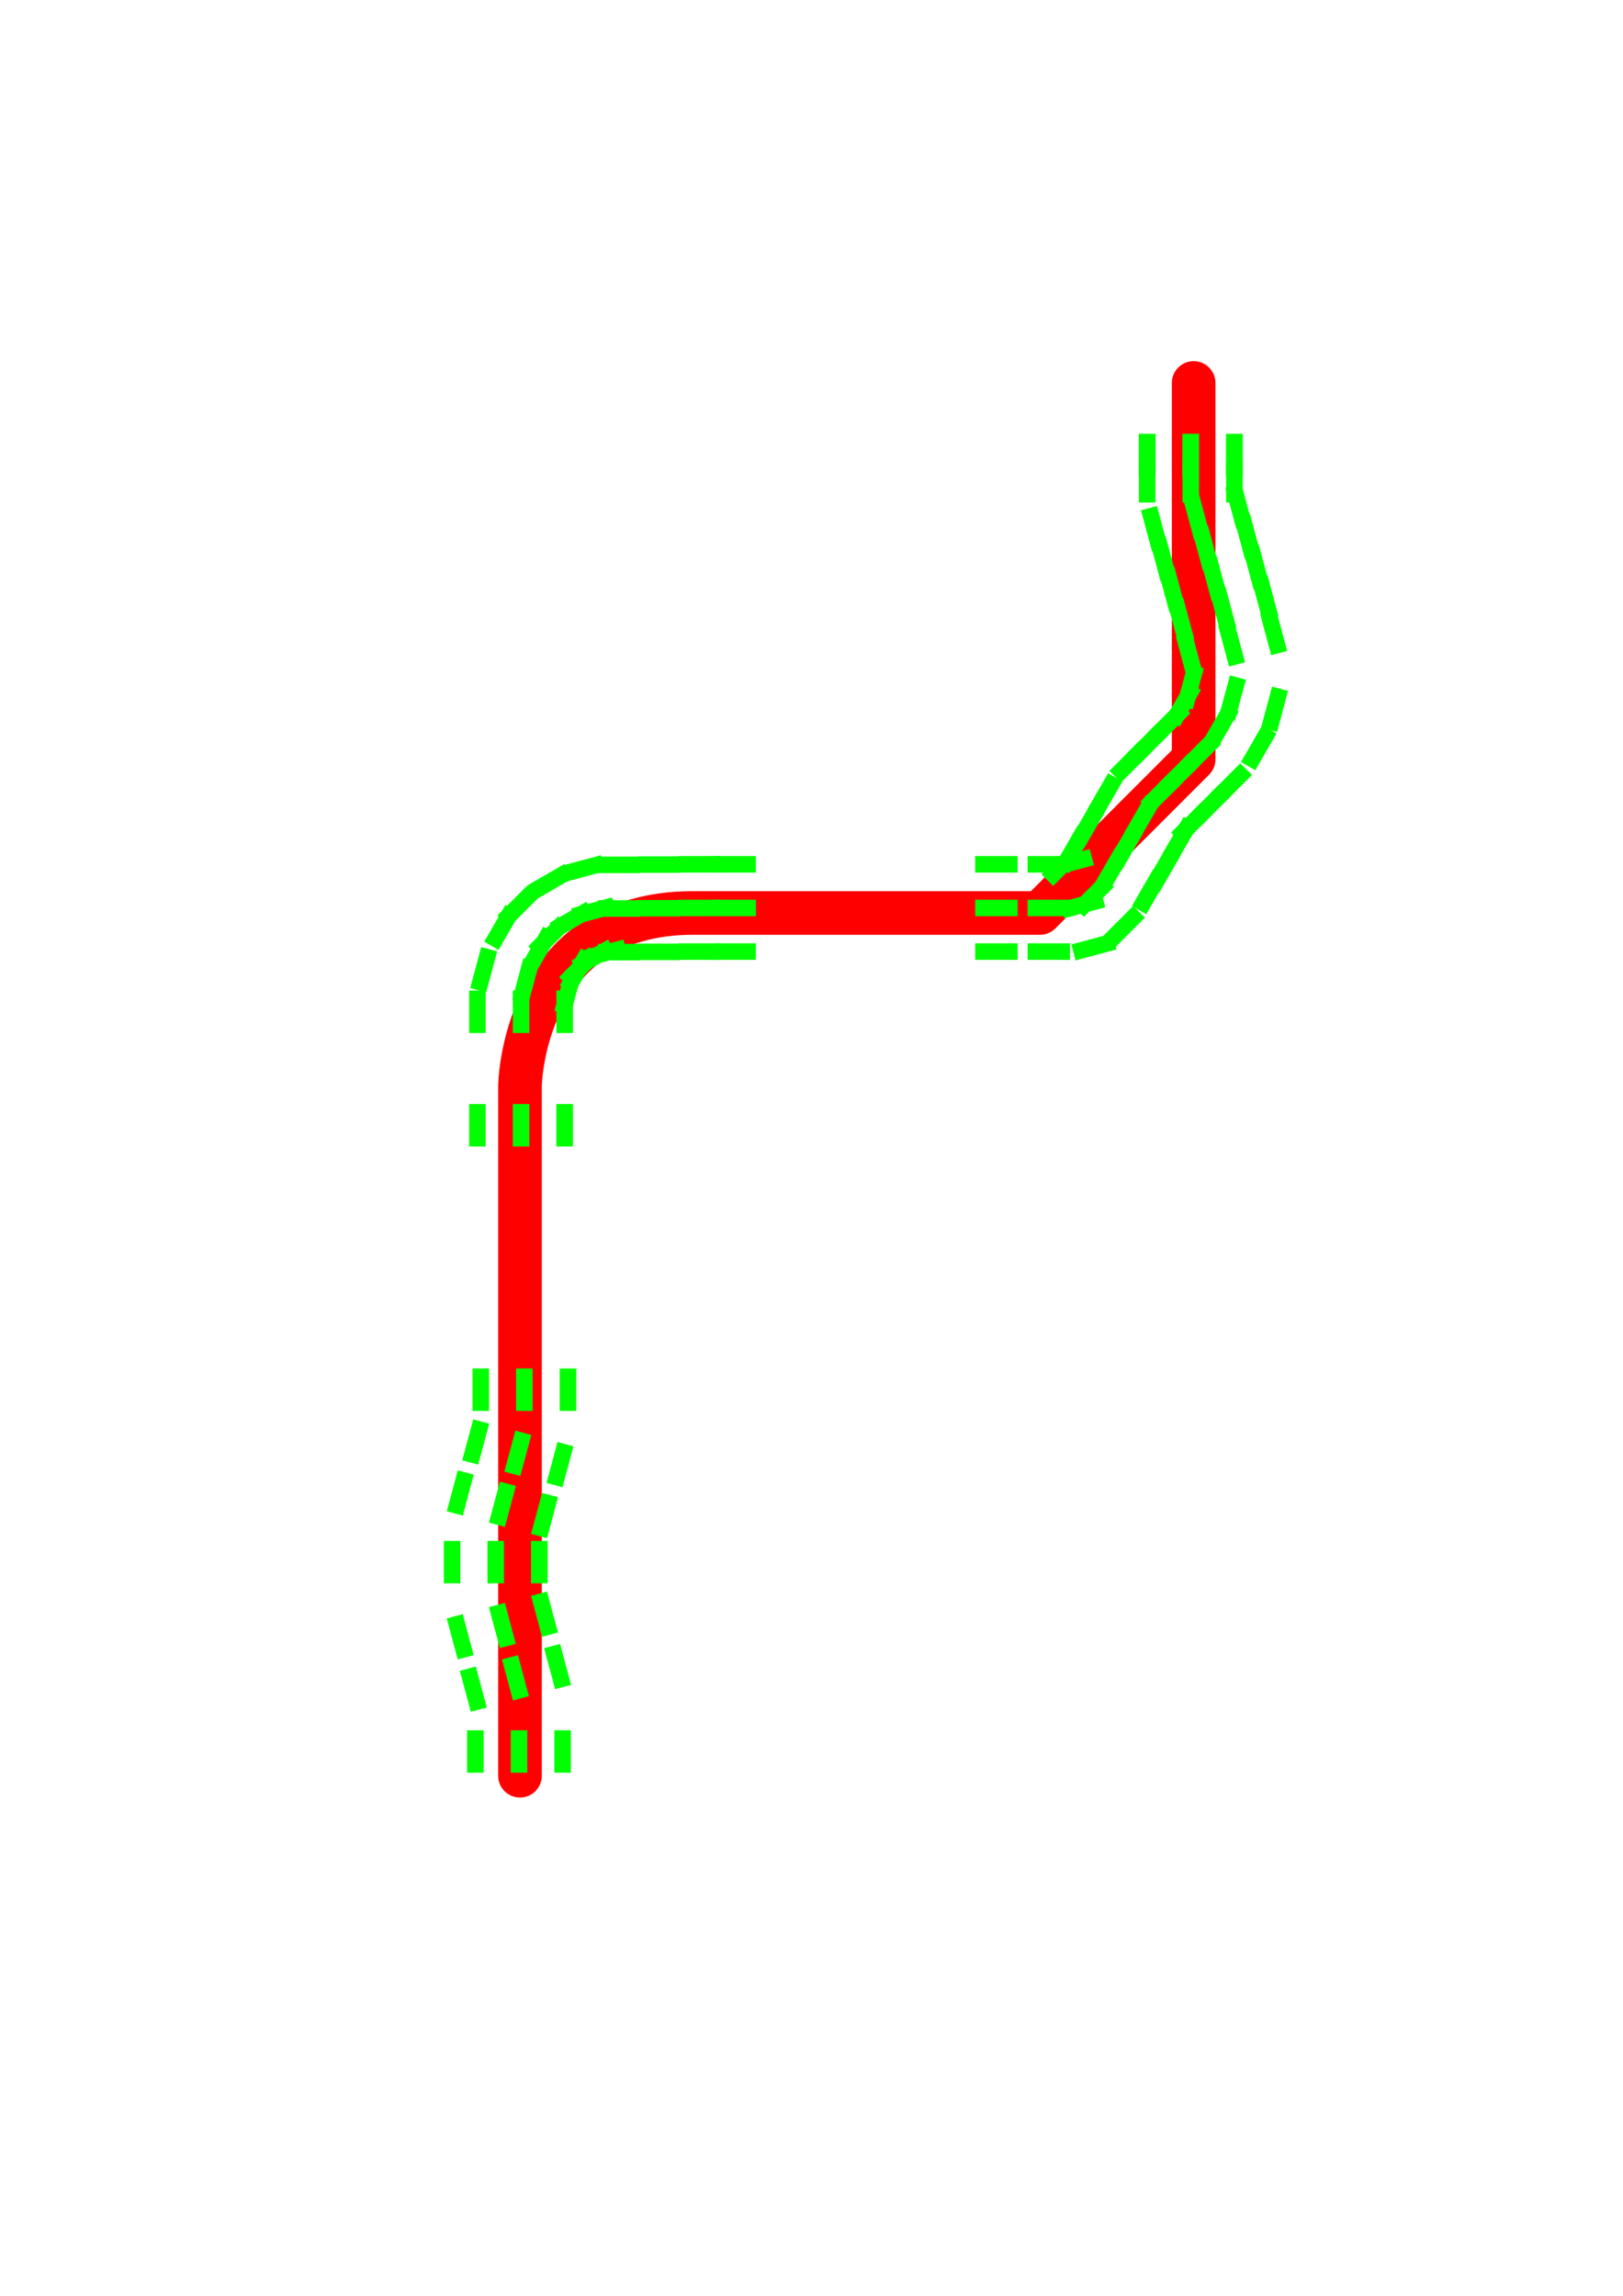 <?xml version="1.0" encoding="UTF-8" standalone="no"?>
<!-- Created with Inkscape (http://www.inkscape.org/) -->

<svg
   xmlns:dc="http://purl.org/dc/elements/1.1/"
   xmlns:cc="http://creativecommons.org/ns#"
   xmlns:rdf="http://www.w3.org/1999/02/22-rdf-syntax-ns#"
   xmlns:svg="http://www.w3.org/2000/svg"
   xmlns="http://www.w3.org/2000/svg"
   xmlns:sodipodi="http://sodipodi.sourceforge.net/DTD/sodipodi-0.dtd"
   xmlns:inkscape="http://www.inkscape.org/namespaces/inkscape"
   width="744.094"
   height="1052.362"
   id="svg2"
   version="1.1"
   inkscape:version="0.48.0 r9654"
   sodipodi:docname="New document 1">
  <defs
     id="defs4" />
  <sodipodi:namedview
     id="base"
     pagecolor="#ffffff"
     bordercolor="#666666"
     borderopacity="1.0"
     inkscape:pageopacity="0.0"
     inkscape:pageshadow="2"
     inkscape:zoom="2.8"
     inkscape:cx="406.22094"
     inkscape:cy="735.48873"
     inkscape:document-units="px"
     inkscape:current-layer="layer1"
     showgrid="false"
     inkscape:window-width="1920"
     inkscape:window-height="1147"
     inkscape:window-x="0"
     inkscape:window-y="25"
     inkscape:window-maximized="1" />
  <g
     inkscape:label="Layer 1"
     inkscape:groupmode="layer"
     id="layer1">
    <path
       style="fill:none;stroke:#ff0000;stroke-width:20;stroke-linecap:round;stroke-linejoin:round;stroke-miterlimit:4;stroke-opacity:1;stroke-dasharray:none"
       d="m 238.396,813.966 0,-316.178 c 0,0 1.01,-79.297 79.297,-79.297 78.287,0 159.099,0 159.099,0 l 70.458,-70.458 0,-172.484"
       id="path2985"
       inkscape:connector-curvature="0" />
    <rect
       style="fill:#00ff00;fill-opacity:1;stroke:none"
       id="rect3755"
       width="7.576"
       height="19.445"
       x="214.152"
       y="793.132" />
    <rect
       y="793.132"
       x="234.152"
       height="19.445"
       width="7.576"
       id="rect3777"
       style="fill:#00ff00;fill-opacity:1;stroke:none" />
    <rect
       style="fill:#00ff00;fill-opacity:1;stroke:none"
       id="rect3779"
       width="7.576"
       height="19.445"
       x="254.152"
       y="793.132" />
    <rect
       y="794.24"
       x="5.295"
       height="19.445"
       width="7.576"
       id="rect3796"
       style="fill:#00ff00;fill-opacity:1;stroke:none"
       transform="matrix(0.966,-0.259,0.259,0.966,0,0)" />
    <rect
       style="fill:#00ff00;fill-opacity:1;stroke:none"
       id="rect3798"
       width="7.576"
       height="19.445"
       x="25.295"
       y="794.24"
       transform="matrix(0.966,-0.259,0.259,0.966,0,0)" />
    <rect
       y="794.24"
       x="45.295"
       height="19.445"
       width="7.576"
       id="rect3800"
       style="fill:#00ff00;fill-opacity:1;stroke:none"
       transform="matrix(0.966,-0.259,0.259,0.966,0,0)" />
    <rect
       style="fill:#00ff00;fill-opacity:1;stroke:none"
       id="rect3804"
       width="7.576"
       height="19.445"
       x="5.711"
       y="769.505"
       transform="matrix(0.966,-0.259,0.259,0.966,0,0)" />
    <rect
       y="769.505"
       x="25.711"
       height="19.445"
       width="7.576"
       id="rect3806"
       style="fill:#00ff00;fill-opacity:1;stroke:none"
       transform="matrix(0.966,-0.259,0.259,0.966,0,0)" />
    <rect
       style="fill:#00ff00;fill-opacity:1;stroke:none"
       id="rect3808"
       width="7.576"
       height="19.445"
       x="45.711"
       y="769.505"
       transform="matrix(0.966,-0.259,0.259,0.966,0,0)" />
    <rect
       y="706.334"
       x="203.48"
       height="19.445"
       width="7.576"
       id="rect3828"
       style="fill:#00ff00;fill-opacity:1;stroke:none" />
    <rect
       style="fill:#00ff00;fill-opacity:1;stroke:none"
       id="rect3830"
       width="7.576"
       height="19.445"
       x="223.48"
       y="706.334" />
    <rect
       y="706.334"
       x="243.48"
       height="19.445"
       width="7.576"
       id="rect3832"
       style="fill:#00ff00;fill-opacity:1;stroke:none" />
    <rect
       style="fill:#00ff00;fill-opacity:1;stroke:none"
       id="rect3838"
       width="7.576"
       height="19.445"
       x="377.219"
       y="596.561"
       transform="matrix(0.966,0.259,-0.259,0.966,0,0)" />
    <rect
       y="596.561"
       x="397.219"
       height="19.445"
       width="7.576"
       id="rect3840"
       style="fill:#00ff00;fill-opacity:1;stroke:none"
       transform="matrix(0.966,0.259,-0.259,0.966,0,0)" />
    <rect
       style="fill:#00ff00;fill-opacity:1;stroke:none"
       id="rect3842"
       width="7.576"
       height="19.445"
       x="417.219"
       y="596.561"
       transform="matrix(0.966,0.259,-0.259,0.966,0,0)" />
    <rect
       y="572.167"
       x="378.003"
       height="19.445"
       width="7.576"
       id="rect3848"
       style="fill:#00ff00;fill-opacity:1;stroke:none"
       transform="matrix(0.966,0.259,-0.259,0.966,0,0)" />
    <rect
       style="fill:#00ff00;fill-opacity:1;stroke:none"
       id="rect3850"
       width="7.576"
       height="19.445"
       x="398.003"
       y="572.167"
       transform="matrix(0.966,0.259,-0.259,0.966,0,0)" />
    <rect
       y="572.167"
       x="418.003"
       height="19.445"
       width="7.576"
       id="rect3852"
       style="fill:#00ff00;fill-opacity:1;stroke:none"
       transform="matrix(0.966,0.259,-0.259,0.966,0,0)" />
    <rect
       style="fill:#00ff00;fill-opacity:1;stroke:none"
       id="rect3858"
       width="7.576"
       height="19.445"
       x="216.612"
       y="627.289" />
    <rect
       y="627.289"
       x="236.612"
       height="19.445"
       width="7.576"
       id="rect3860"
       style="fill:#00ff00;fill-opacity:1;stroke:none" />
    <rect
       style="fill:#00ff00;fill-opacity:1;stroke:none"
       id="rect3862"
       width="7.576"
       height="19.445"
       x="256.612"
       y="627.289" />
    <rect
       y="506.071"
       x="215.097"
       height="19.445"
       width="7.576"
       id="rect3868"
       style="fill:#00ff00;fill-opacity:1;stroke:none" />
    <rect
       style="fill:#00ff00;fill-opacity:1;stroke:none"
       id="rect3870"
       width="7.576"
       height="19.445"
       x="235.097"
       y="506.071" />
    <rect
       y="506.071"
       x="255.097"
       height="19.445"
       width="7.576"
       id="rect3872"
       style="fill:#00ff00;fill-opacity:1;stroke:none" />
    <rect
       style="fill:#00ff00;fill-opacity:1;stroke:none"
       id="rect3888"
       width="7.576"
       height="19.445"
       x="215.097"
       y="454.071" />
    <rect
       y="454.071"
       x="235.097"
       height="19.445"
       width="7.576"
       id="rect3890"
       style="fill:#00ff00;fill-opacity:1;stroke:none" />
    <rect
       style="fill:#00ff00;fill-opacity:1;stroke:none"
       id="rect3892"
       width="7.576"
       height="19.445"
       x="255.097"
       y="454.071" />
    <rect
       y="362.149"
       x="325.478"
       height="19.445"
       width="7.576"
       id="rect3898"
       style="fill:#00ff00;fill-opacity:1;stroke:none"
       transform="matrix(0.966,0.259,-0.259,0.966,0,0)" />
    <rect
       style="fill:#00ff00;fill-opacity:1;stroke:none"
       id="rect3900"
       width="7.576"
       height="19.445"
       x="345.478"
       y="362.149"
       transform="matrix(0.966,0.259,-0.259,0.966,0,0)" />
    <rect
       y="362.149"
       x="365.478"
       height="19.445"
       width="7.576"
       id="rect3902"
       style="fill:#00ff00;fill-opacity:1;stroke:none"
       transform="matrix(0.966,0.259,-0.259,0.966,0,0)" />
    <rect
       style="fill:#00ff00;fill-opacity:1;stroke:none"
       id="rect3908"
       width="7.576"
       height="19.445"
       x="408.104"
       y="243.358"
       transform="matrix(0.866,0.5,-0.5,0.866,0,0)" />
    <rect
       y="243.358"
       x="428.104"
       height="19.445"
       width="7.576"
       id="rect3910"
       style="fill:#00ff00;fill-opacity:1;stroke:none"
       transform="matrix(0.866,0.5,-0.5,0.866,0,0)" />
    <rect
       style="fill:#00ff00;fill-opacity:1;stroke:none"
       id="rect3912"
       width="7.576"
       height="19.445"
       x="448.104"
       y="243.358"
       transform="matrix(0.866,0.5,-0.5,0.866,0,0)" />
    <rect
       y="116.055"
       x="458.042"
       height="19.445"
       width="7.576"
       id="rect3918"
       style="fill:#00ff00;fill-opacity:1;stroke:none"
       transform="matrix(0.707,0.707,-0.707,0.707,0,0)" />
    <rect
       style="fill:#00ff00;fill-opacity:1;stroke:none"
       id="rect3920"
       width="7.576"
       height="19.445"
       x="478.042"
       y="116.055"
       transform="matrix(0.707,0.707,-0.707,0.707,0,0)" />
    <rect
       y="116.055"
       x="498.042"
       height="19.445"
       width="7.576"
       id="rect3922"
       style="fill:#00ff00;fill-opacity:1;stroke:none"
       transform="matrix(0.707,0.707,-0.707,0.707,0,0)" />
    <rect
       style="fill:#00ff00;fill-opacity:1;stroke:none"
       id="rect3928"
       width="7.576"
       height="19.445"
       x="472.379"
       y="-26.087"
       transform="matrix(0.5,0.866,-0.866,0.5,0,0)" />
    <rect
       y="-26.087"
       x="492.379"
       height="19.445"
       width="7.576"
       id="rect3930"
       style="fill:#00ff00;fill-opacity:1;stroke:none"
       transform="matrix(0.5,0.866,-0.866,0.5,0,0)" />
    <rect
       style="fill:#00ff00;fill-opacity:1;stroke:none"
       id="rect3932"
       width="7.576"
       height="19.445"
       x="512.379"
       y="-26.087"
       transform="matrix(0.5,0.866,-0.866,0.5,0,0)" />
    <rect
       y="-164.498"
       x="449.94"
       height="19.445"
       width="7.576"
       id="rect3938"
       style="fill:#00ff00;fill-opacity:1;stroke:none"
       transform="matrix(0.259,0.966,-0.966,0.259,0,0)" />
    <rect
       style="fill:#00ff00;fill-opacity:1;stroke:none"
       id="rect3940"
       width="7.576"
       height="19.445"
       x="469.94"
       y="-164.498"
       transform="matrix(0.259,0.966,-0.966,0.259,0,0)" />
    <rect
       y="-164.498"
       x="489.94"
       height="19.445"
       width="7.576"
       id="rect3942"
       style="fill:#00ff00;fill-opacity:1;stroke:none"
       transform="matrix(0.259,0.966,-0.966,0.259,0,0)" />
    <rect
       style="fill:#00ff00;fill-opacity:1;stroke:none"
       id="rect3948"
       width="7.576"
       height="19.445"
       x="392.655"
       y="-293.56"
       transform="matrix(0,1,-1,0,0,0)" />
    <rect
       y="-293.56"
       x="412.655"
       height="19.445"
       width="7.576"
       id="rect3950"
       style="fill:#00ff00;fill-opacity:1;stroke:none"
       transform="matrix(0,1,-1,0,0,0)" />
    <rect
       style="fill:#00ff00;fill-opacity:1;stroke:none"
       id="rect3952"
       width="7.576"
       height="19.445"
       x="432.655"
       y="-293.56"
       transform="matrix(0,1,-1,0,0,0)" />
    <rect
       y="-311.869"
       x="392.528"
       height="19.445"
       width="7.576"
       id="rect3958"
       style="fill:#00ff00;fill-opacity:1;stroke:none"
       transform="matrix(0,1,-1,0,0,0)" />
    <rect
       style="fill:#00ff00;fill-opacity:1;stroke:none"
       id="rect3960"
       width="7.576"
       height="19.445"
       x="412.528"
       y="-311.869"
       transform="matrix(0,1,-1,0,0,0)" />
    <rect
       y="-311.869"
       x="432.528"
       height="19.445"
       width="7.576"
       id="rect3962"
       style="fill:#00ff00;fill-opacity:1;stroke:none"
       transform="matrix(0,1,-1,0,0,0)" />
    <rect
       style="fill:#00ff00;fill-opacity:1;stroke:none"
       id="rect3968"
       width="7.576"
       height="19.445"
       x="392.402"
       y="-330.557"
       transform="matrix(0,1,-1,0,0,0)" />
    <rect
       y="-330.557"
       x="412.402"
       height="19.445"
       width="7.576"
       id="rect3970"
       style="fill:#00ff00;fill-opacity:1;stroke:none"
       transform="matrix(0,1,-1,0,0,0)" />
    <rect
       style="fill:#00ff00;fill-opacity:1;stroke:none"
       id="rect3972"
       width="7.576"
       height="19.445"
       x="432.402"
       y="-330.557"
       transform="matrix(0,1,-1,0,0,0)" />
    <rect
       y="-346.557"
       x="392.402"
       height="19.445"
       width="7.576"
       id="rect3978"
       style="fill:#00ff00;fill-opacity:1;stroke:none"
       transform="matrix(0,1,-1,0,0,0)" />
    <rect
       style="fill:#00ff00;fill-opacity:1;stroke:none"
       id="rect3980"
       width="7.576"
       height="19.445"
       x="412.402"
       y="-346.557"
       transform="matrix(0,1,-1,0,0,0)" />
    <rect
       y="-346.557"
       x="432.402"
       height="19.445"
       width="7.576"
       id="rect3982"
       style="fill:#00ff00;fill-opacity:1;stroke:none"
       transform="matrix(0,1,-1,0,0,0)" />
    <rect
       style="fill:#00ff00;fill-opacity:1;stroke:none"
       id="rect3988"
       width="7.576"
       height="19.445"
       x="392.402"
       y="-466.557"
       transform="matrix(0,1,-1,0,0,0)" />
    <rect
       y="-466.557"
       x="412.402"
       height="19.445"
       width="7.576"
       id="rect3990"
       style="fill:#00ff00;fill-opacity:1;stroke:none"
       transform="matrix(0,1,-1,0,0,0)" />
    <rect
       style="fill:#00ff00;fill-opacity:1;stroke:none"
       id="rect3992"
       width="7.576"
       height="19.445"
       x="432.402"
       y="-466.557"
       transform="matrix(0,1,-1,0,0,0)" />
    <rect
       y="-490.557"
       x="392.402"
       height="19.445"
       width="7.576"
       id="rect3998"
       style="fill:#00ff00;fill-opacity:1;stroke:none"
       transform="matrix(0,1,-1,0,0,0)" />
    <rect
       style="fill:#00ff00;fill-opacity:1;stroke:none"
       id="rect4000"
       width="7.576"
       height="19.445"
       x="412.402"
       y="-490.557"
       transform="matrix(0,1,-1,0,0,0)" />
    <rect
       y="-490.557"
       x="432.402"
       height="19.445"
       width="7.576"
       id="rect4002"
       style="fill:#00ff00;fill-opacity:1;stroke:none"
       transform="matrix(0,1,-1,0,0,0)" />
    <rect
       style="fill:#00ff00;fill-opacity:1;stroke:none"
       id="rect4008"
       width="7.576"
       height="19.445"
       x="505.285"
       y="-381.704"
       transform="matrix(0.259,0.966,-0.966,0.259,0,0)" />
    <rect
       y="-381.704"
       x="525.285"
       height="19.445"
       width="7.576"
       id="rect4010"
       style="fill:#00ff00;fill-opacity:1;stroke:none"
       transform="matrix(0.259,0.966,-0.966,0.259,0,0)" />
    <rect
       style="fill:#00ff00;fill-opacity:1;stroke:none"
       id="rect4012"
       width="7.576"
       height="19.445"
       x="545.285"
       y="-381.704"
       transform="matrix(0.259,0.966,-0.966,0.259,0,0)" />
    <rect
       y="-73.71"
       x="621.108"
       height="19.445"
       width="7.576"
       id="rect4018"
       style="fill:#00ff00;fill-opacity:1;stroke:none"
       transform="matrix(0.707,0.707,-0.707,0.707,0,0)" />
    <rect
       style="fill:#00ff00;fill-opacity:1;stroke:none"
       id="rect4020"
       width="7.576"
       height="19.445"
       x="641.108"
       y="-73.71"
       transform="matrix(0.707,0.707,-0.707,0.707,0,0)" />
    <rect
       y="-73.71"
       x="661.108"
       height="19.445"
       width="7.576"
       id="rect4022"
       style="fill:#00ff00;fill-opacity:1;stroke:none"
       transform="matrix(0.707,0.707,-0.707,0.707,0,0)" />
    <rect
       style="fill:#00ff00;fill-opacity:1;stroke:none"
       id="rect4028"
       width="7.576"
       height="19.445"
       x="617.09"
       y="80.704"
       transform="matrix(0.866,0.5,-0.5,0.866,0,0)" />
    <rect
       y="80.704"
       x="637.09"
       height="19.445"
       width="7.576"
       id="rect4030"
       style="fill:#00ff00;fill-opacity:1;stroke:none"
       transform="matrix(0.866,0.5,-0.5,0.866,0,0)" />
    <rect
       style="fill:#00ff00;fill-opacity:1;stroke:none"
       id="rect4032"
       width="7.576"
       height="19.445"
       x="657.09"
       y="80.704"
       transform="matrix(0.866,0.5,-0.5,0.866,0,0)" />
    <rect
       y="69.044"
       x="617.286"
       height="19.445"
       width="7.576"
       id="rect4038"
       style="fill:#00ff00;fill-opacity:1;stroke:none"
       transform="matrix(0.866,0.5,-0.5,0.866,0,0)" />
    <rect
       style="fill:#00ff00;fill-opacity:1;stroke:none"
       id="rect4040"
       width="7.576"
       height="19.445"
       x="637.286"
       y="69.044"
       transform="matrix(0.866,0.5,-0.5,0.866,0,0)" />
    <rect
       y="69.044"
       x="657.286"
       height="19.445"
       width="7.576"
       id="rect4042"
       style="fill:#00ff00;fill-opacity:1;stroke:none"
       transform="matrix(0.866,0.5,-0.5,0.866,0,0)" />
    <rect
       style="fill:#00ff00;fill-opacity:1;stroke:none"
       id="rect4048"
       width="7.576"
       height="19.445"
       x="617.214"
       y="52.92"
       transform="matrix(0.866,0.5,-0.5,0.866,0,0)" />
    <rect
       y="52.92"
       x="637.214"
       height="19.445"
       width="7.576"
       id="rect4050"
       style="fill:#00ff00;fill-opacity:1;stroke:none"
       transform="matrix(0.866,0.5,-0.5,0.866,0,0)" />
    <rect
       style="fill:#00ff00;fill-opacity:1;stroke:none"
       id="rect4052"
       width="7.576"
       height="19.445"
       x="657.214"
       y="52.92"
       transform="matrix(0.866,0.5,-0.5,0.866,0,0)" />
    <rect
       y="-129.268"
       x="609.592"
       height="19.445"
       width="7.576"
       id="rect4058"
       style="fill:#00ff00;fill-opacity:1;stroke:none"
       transform="matrix(0.707,0.707,-0.707,0.707,0,0)" />
    <rect
       style="fill:#00ff00;fill-opacity:1;stroke:none"
       id="rect4060"
       width="7.576"
       height="19.445"
       x="629.592"
       y="-129.268"
       transform="matrix(0.707,0.707,-0.707,0.707,0,0)" />
    <rect
       y="-129.268"
       x="649.592"
       height="19.445"
       width="7.576"
       id="rect4062"
       style="fill:#00ff00;fill-opacity:1;stroke:none"
       transform="matrix(0.707,0.707,-0.707,0.707,0,0)" />
    <rect
       style="fill:#00ff00;fill-opacity:1;stroke:none"
       id="rect4068"
       width="7.576"
       height="19.445"
       x="609.592"
       y="-140.582"
       transform="matrix(0.707,0.707,-0.707,0.707,0,0)" />
    <rect
       y="-140.582"
       x="629.592"
       height="19.445"
       width="7.576"
       id="rect4070"
       style="fill:#00ff00;fill-opacity:1;stroke:none"
       transform="matrix(0.707,0.707,-0.707,0.707,0,0)" />
    <rect
       style="fill:#00ff00;fill-opacity:1;stroke:none"
       id="rect4072"
       width="7.576"
       height="19.445"
       x="649.592"
       y="-140.582"
       transform="matrix(0.707,0.707,-0.707,0.707,0,0)" />
    <rect
       y="-154.724"
       x="609.592"
       height="19.445"
       width="7.576"
       id="rect4078"
       style="fill:#00ff00;fill-opacity:1;stroke:none"
       transform="matrix(0.707,0.707,-0.707,0.707,0,0)" />
    <rect
       style="fill:#00ff00;fill-opacity:1;stroke:none"
       id="rect4080"
       width="7.576"
       height="19.445"
       x="629.592"
       y="-154.724"
       transform="matrix(0.707,0.707,-0.707,0.707,0,0)" />
    <rect
       y="-154.724"
       x="649.592"
       height="19.445"
       width="7.576"
       id="rect4082"
       style="fill:#00ff00;fill-opacity:1;stroke:none"
       transform="matrix(0.707,0.707,-0.707,0.707,0,0)" />
    <rect
       style="fill:#00ff00;fill-opacity:1;stroke:none"
       id="rect4088"
       width="7.576"
       height="19.445"
       x="627.391"
       y="-1.453"
       transform="matrix(0.866,0.5,-0.5,0.866,0,0)" />
    <rect
       y="-1.453"
       x="647.391"
       height="19.445"
       width="7.576"
       id="rect4090"
       style="fill:#00ff00;fill-opacity:1;stroke:none"
       transform="matrix(0.866,0.5,-0.5,0.866,0,0)" />
    <rect
       style="fill:#00ff00;fill-opacity:1;stroke:none"
       id="rect4092"
       width="7.576"
       height="19.445"
       x="667.391"
       y="-1.453"
       transform="matrix(0.866,0.5,-0.5,0.866,0,0)" />
    <rect
       y="152.968"
       x="604.744"
       height="19.445"
       width="7.576"
       id="rect4098"
       style="fill:#00ff00;fill-opacity:1;stroke:none"
       transform="matrix(0.966,0.259,-0.259,0.966,0,0)" />
    <rect
       style="fill:#00ff00;fill-opacity:1;stroke:none"
       id="rect4100"
       width="7.576"
       height="19.445"
       x="624.744"
       y="152.968"
       transform="matrix(0.966,0.259,-0.259,0.966,0,0)" />
    <rect
       y="152.968"
       x="644.744"
       height="19.445"
       width="7.576"
       id="rect4102"
       style="fill:#00ff00;fill-opacity:1;stroke:none"
       transform="matrix(0.966,0.259,-0.259,0.966,0,0)" />
    <rect
       style="fill:#00ff00;fill-opacity:1;stroke:none"
       id="rect4108"
       width="7.576"
       height="19.445"
       x="445.082"
       y="421.533"
       transform="matrix(0.966,-0.259,0.259,0.966,0,0)" />
    <rect
       y="421.533"
       x="465.082"
       height="19.445"
       width="7.576"
       id="rect4110"
       style="fill:#00ff00;fill-opacity:1;stroke:none"
       transform="matrix(0.966,-0.259,0.259,0.966,0,0)" />
    <rect
       style="fill:#00ff00;fill-opacity:1;stroke:none"
       id="rect4112"
       width="7.576"
       height="19.445"
       x="485.082"
       y="421.533"
       transform="matrix(0.966,-0.259,0.259,0.966,0,0)" />
    <rect
       y="405.043"
       x="445.36"
       height="19.445"
       width="7.576"
       id="rect4118"
       style="fill:#00ff00;fill-opacity:1;stroke:none"
       transform="matrix(0.966,-0.259,0.259,0.966,0,0)" />
    <rect
       style="fill:#00ff00;fill-opacity:1;stroke:none"
       id="rect4120"
       width="7.576"
       height="19.445"
       x="465.36"
       y="405.043"
       transform="matrix(0.966,-0.259,0.259,0.966,0,0)" />
    <rect
       y="405.043"
       x="485.36"
       height="19.445"
       width="7.576"
       id="rect4122"
       style="fill:#00ff00;fill-opacity:1;stroke:none"
       transform="matrix(0.966,-0.259,0.259,0.966,0,0)" />
    <rect
       style="fill:#00ff00;fill-opacity:1;stroke:none"
       id="rect4128"
       width="7.576"
       height="19.445"
       x="445.119"
       y="390.485"
       transform="matrix(0.966,-0.259,0.259,0.966,0,0)" />
    <rect
       y="390.485"
       x="465.119"
       height="19.445"
       width="7.576"
       id="rect4130"
       style="fill:#00ff00;fill-opacity:1;stroke:none"
       transform="matrix(0.966,-0.259,0.259,0.966,0,0)" />
    <rect
       style="fill:#00ff00;fill-opacity:1;stroke:none"
       id="rect4132"
       width="7.576"
       height="19.445"
       x="485.119"
       y="390.485"
       transform="matrix(0.966,-0.259,0.259,0.966,0,0)" />
    <rect
       y="375.927"
       x="444.879"
       height="19.445"
       width="7.576"
       id="rect4138"
       style="fill:#00ff00;fill-opacity:1;stroke:none"
       transform="matrix(0.966,-0.259,0.259,0.966,0,0)" />
    <rect
       style="fill:#00ff00;fill-opacity:1;stroke:none"
       id="rect4140"
       width="7.576"
       height="19.445"
       x="464.879"
       y="375.927"
       transform="matrix(0.966,-0.259,0.259,0.966,0,0)" />
    <rect
       y="375.927"
       x="484.879"
       height="19.445"
       width="7.576"
       id="rect4142"
       style="fill:#00ff00;fill-opacity:1;stroke:none"
       transform="matrix(0.966,-0.259,0.259,0.966,0,0)" />
    <rect
       style="fill:#00ff00;fill-opacity:1;stroke:none"
       id="rect4148"
       width="7.576"
       height="19.445"
       x="444.639"
       y="361.368"
       transform="matrix(0.966,-0.259,0.259,0.966,0,0)" />
    <rect
       y="361.368"
       x="464.639"
       height="19.445"
       width="7.576"
       id="rect4150"
       style="fill:#00ff00;fill-opacity:1;stroke:none"
       transform="matrix(0.966,-0.259,0.259,0.966,0,0)" />
    <rect
       style="fill:#00ff00;fill-opacity:1;stroke:none"
       id="rect4152"
       width="7.576"
       height="19.445"
       x="484.639"
       y="361.368"
       transform="matrix(0.966,-0.259,0.259,0.966,0,0)" />
    <rect
       y="210.892"
       x="522.144"
       height="19.445"
       width="7.576"
       id="rect4158"
       style="fill:#00ff00;fill-opacity:1;stroke:none" />
    <rect
       style="fill:#00ff00;fill-opacity:1;stroke:none"
       id="rect4160"
       width="7.576"
       height="19.445"
       x="542.144"
       y="210.892" />
    <rect
       y="210.892"
       x="562.144"
       height="19.445"
       width="7.576"
       id="rect4162"
       style="fill:#00ff00;fill-opacity:1;stroke:none" />
    <rect
       style="fill:#00ff00;fill-opacity:1;stroke:none"
       id="rect4168"
       width="7.576"
       height="19.445"
       x="522.144"
       y="198.892" />
    <rect
       y="198.892"
       x="542.144"
       height="19.445"
       width="7.576"
       id="rect4170"
       style="fill:#00ff00;fill-opacity:1;stroke:none" />
    <rect
       style="fill:#00ff00;fill-opacity:1;stroke:none"
       id="rect4172"
       width="7.576"
       height="19.445"
       x="562.144"
       y="198.892" />
    <rect
       y="198.892"
       x="522.144"
       height="19.445"
       width="7.576"
       id="rect4178"
       style="fill:#00ff00;fill-opacity:1;stroke:none" />
    <rect
       style="fill:#00ff00;fill-opacity:1;stroke:none"
       id="rect4180"
       width="7.576"
       height="19.445"
       x="542.144"
       y="198.892" />
    <rect
       y="198.892"
       x="562.144"
       height="19.445"
       width="7.576"
       id="rect4182"
       style="fill:#00ff00;fill-opacity:1;stroke:none" />
  </g>
</svg>
